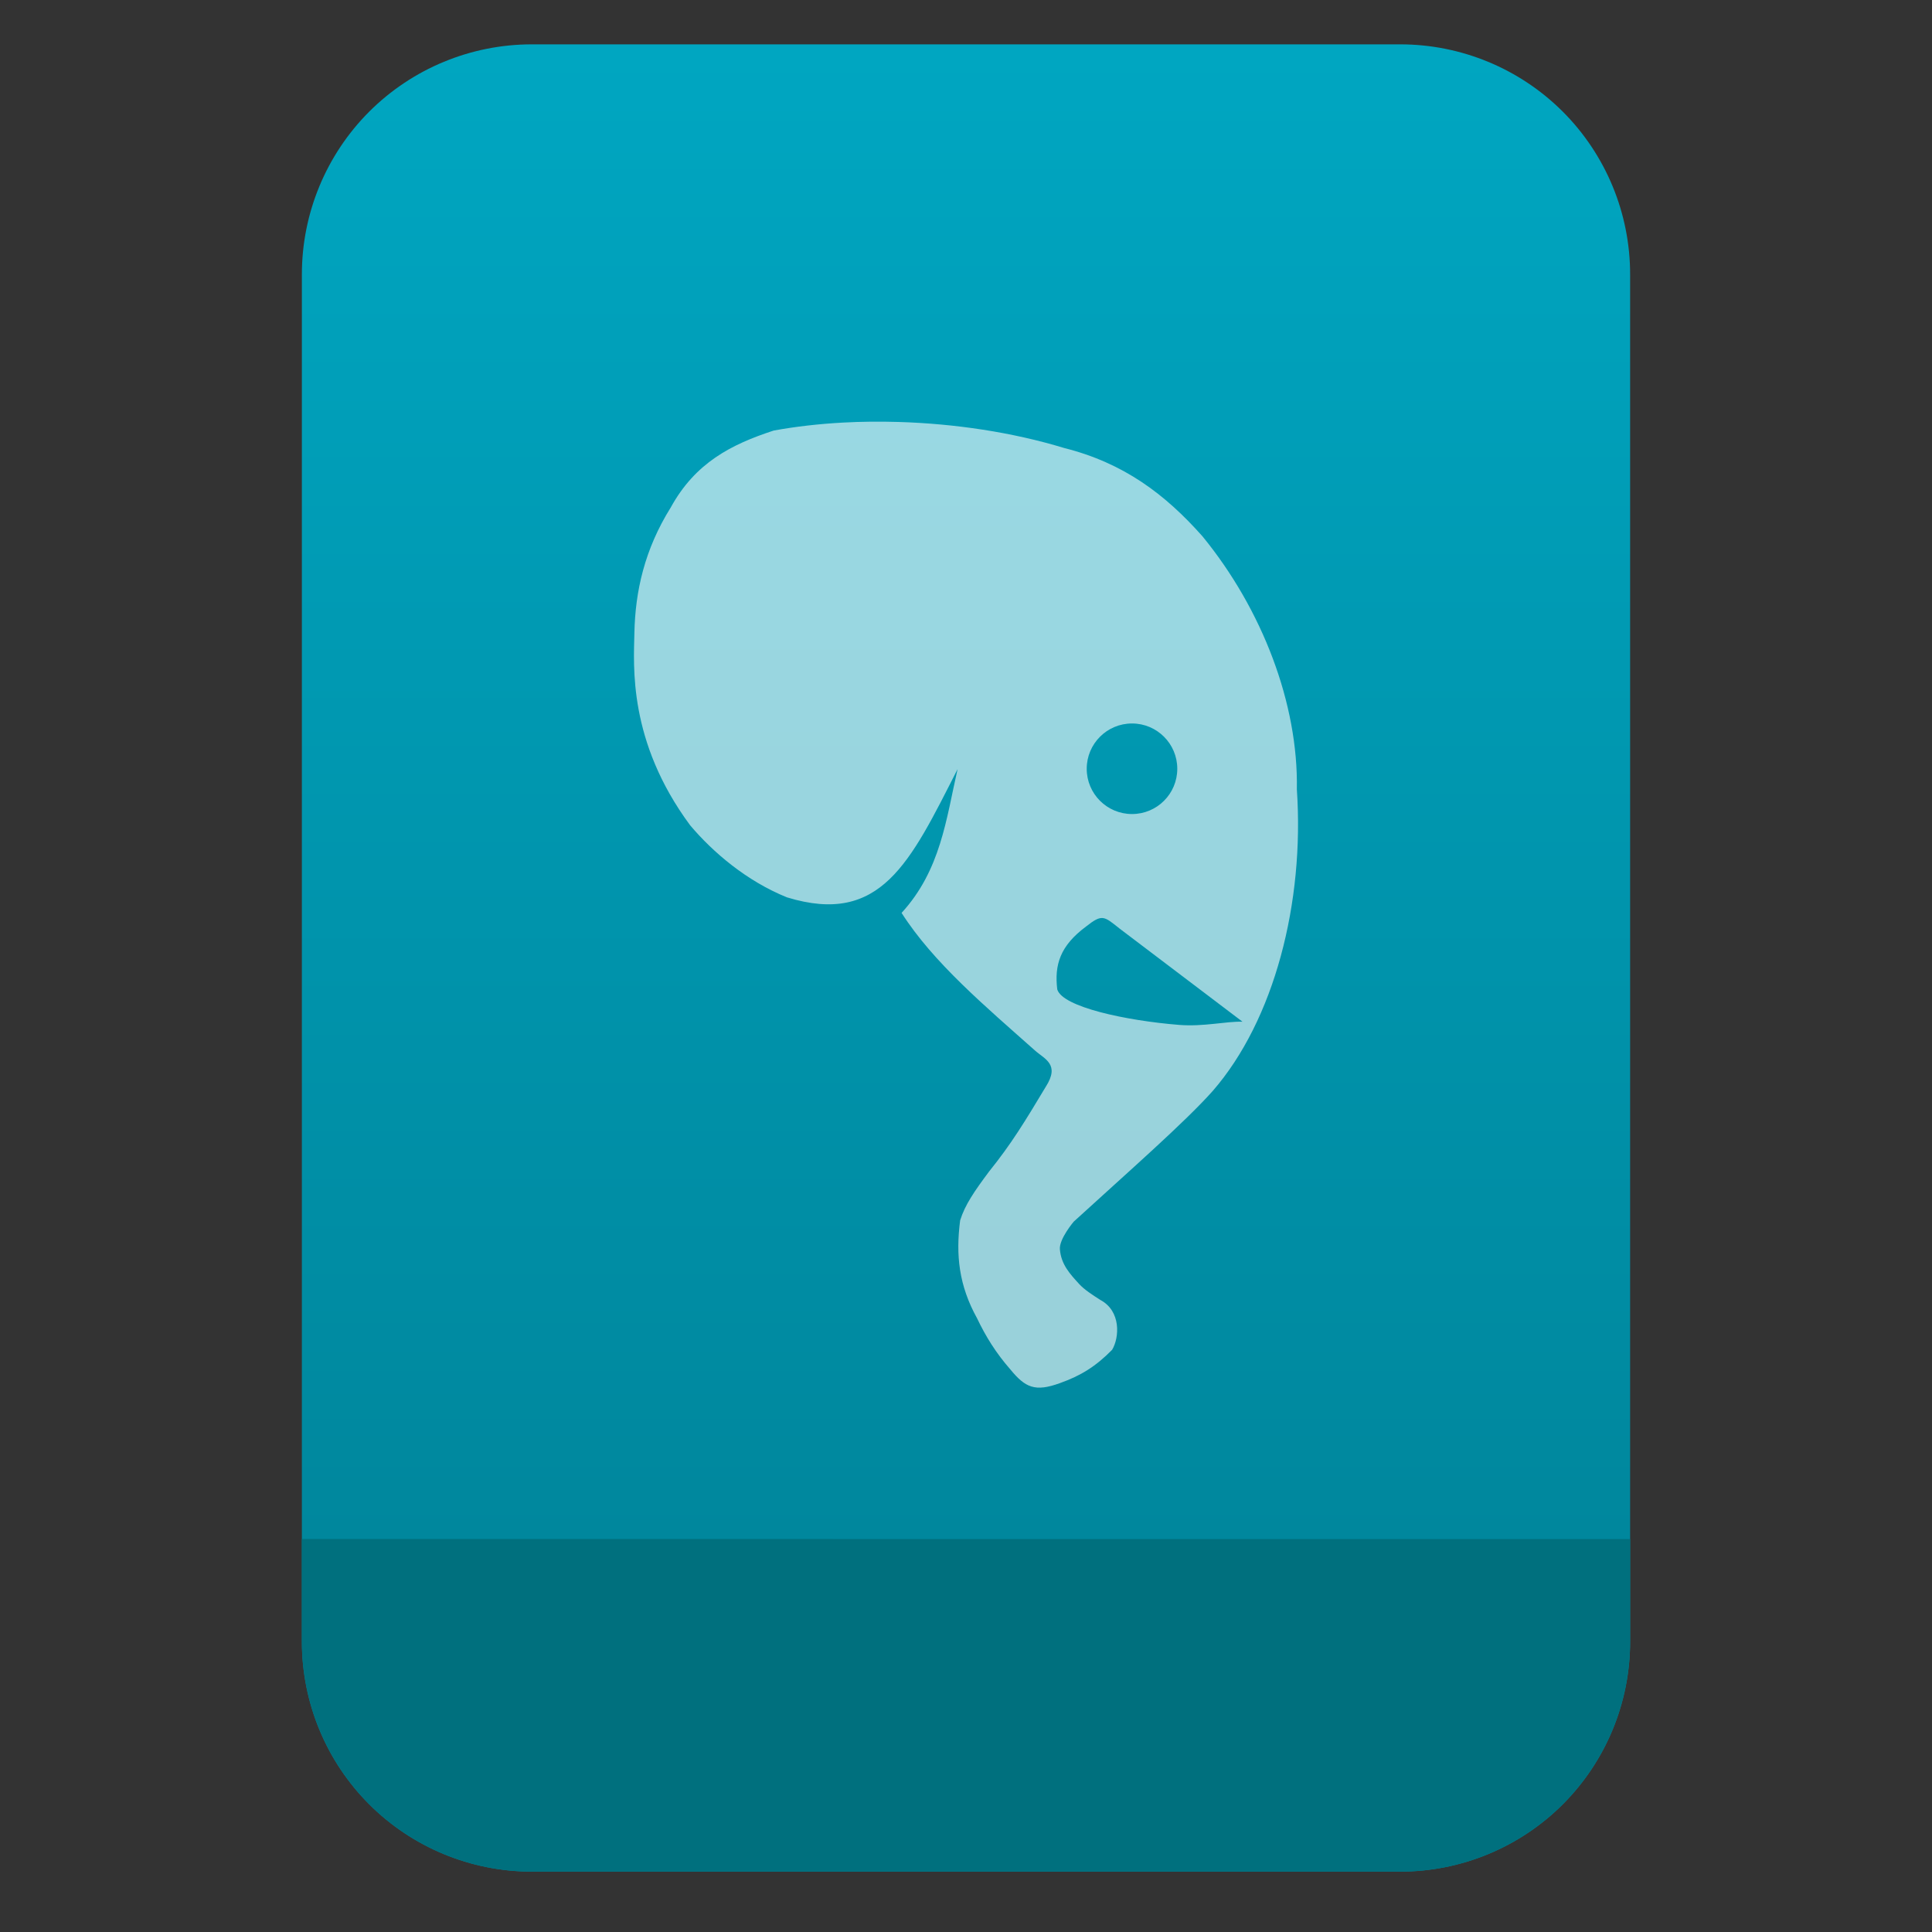 <?xml version="1.0" encoding="UTF-8" standalone="no"?>
<svg
   style="clip-rule:evenodd;fill-rule:evenodd;stroke-linejoin:round;stroke-miterlimit:2"
   viewBox="0 0 64 64"
   version="1.1"
   id="svg13"
   sodipodi:docname="pgmodeler-dbm.svg"
   inkscape:version="1.1.2 (0a00cf5339, 2022-02-04)"
   xmlns:inkscape="http://www.inkscape.org/namespaces/inkscape"
   xmlns:sodipodi="http://sodipodi.sourceforge.net/DTD/sodipodi-0.dtd"
   xmlns:xlink="http://www.w3.org/1999/xlink"
   xmlns="http://www.w3.org/2000/svg"
   xmlns:svg="http://www.w3.org/2000/svg">
  <rect x="0" y="0" width="64" height="64" fill="#333333" stroke="none"/>
  <sodipodi:namedview
     id="namedview15"
     pagecolor="#ffffff"
     bordercolor="#666666"
     borderopacity="1.0"
     inkscape:pageshadow="2"
     inkscape:pageopacity="0.0"
     inkscape:pagecheckerboard="0"
     showgrid="false"
     inkscape:zoom="10.65625"
     inkscape:cx="32"
     inkscape:cy="32"
     inkscape:window-width="1896"
     inkscape:window-height="1022"
     inkscape:window-x="12"
     inkscape:window-y="46"
     inkscape:window-maximized="1"
     inkscape:current-layer="svg13" />
  <path
     id="path2"
     style="fill:url(#linearGradient949)"
     d="M 17.617 1.469 C 15.597 1.469 13.659 2.271 12.23 3.699 C 10.802 5.128 10 7.068 10 9.088 L 10 13.59 L 10 54.383 C 10 56.403 10.802 58.341 12.23 59.77 C 13.659 61.198 15.597 62 17.617 62 L 46.383 62 C 48.403 62 50.341 61.198 51.77 59.77 C 53.198 58.341 54 56.403 54 54.383 L 54 13.59 L 54 9.088 C 54 7.068 53.198 5.128 51.77 3.699 C 50.341 2.271 48.403 1.469 46.383 1.469 L 43.785 1.469 L 20.215 1.469 L 17.617 1.469 z " />
  <path
     d="m 29.765,13.978 c -0.62,-0.018 -1.233,-0.013 -1.832,0.02 -0.8,0.043 -1.578,0.132 -2.305,0.265 -1.416,0.463 -2.595,1.07 -3.406,2.543 -0.873,1.398 -1.18,2.787 -1.207,4.168 -0.021,1.076 -0.216,3.578 1.847,6.365 0.757,0.897 1.873,1.848 3.207,2.387 3.111,0.951 4.078,-1.15 5.653,-4.25 -0.378,1.65 -0.558,3.349 -1.856,4.765 1.052,1.649 2.781,3.102 4.414,4.554 0.326,0.293 0.84,0.457 0.364,1.203 -0.693,1.155 -1.142,1.895 -1.881,2.812 -0.485,0.652 -0.797,1.101 -0.957,1.617 -0.148,1.144 -0.045,2.15 0.562,3.246 0.281,0.591 0.625,1.149 1.102,1.692 0.495,0.603 0.819,0.752 1.64,0.453 0.69,-0.245 1.185,-0.55 1.731,-1.105 0.242,-0.404 0.302,-1.285 -0.395,-1.653 -0.253,-0.163 -0.524,-0.336 -0.695,-0.523 -0.302,-0.33 -0.602,-0.648 -0.641,-1.156 -0.026,-0.34 0.457,-0.911 0.457,-0.911 1.816,-1.66 3.673,-3.283 4.604,-4.328 2.045,-2.35 3.045,-6.243 2.789,-9.996 0.051,-2.829 -1.143,-5.957 -3.129,-8.383 -1.234,-1.39 -2.602,-2.424 -4.578,-2.922 -1.718,-0.523 -3.629,-0.807 -5.488,-0.863 z m 7.734,9.988 c 0.829,0 1.5,0.672 1.5,1.5 0,0.829 -0.671,1.5 -1.5,1.5 -0.828,0 -1.5,-0.671 -1.5,-1.5 0,-0.828 0.672,-1.5 1.5,-1.5 z m -0.965,6.446 c 0.145,0.016 0.29,0.138 0.547,0.343 l 4.078,3.09 c -0.557,-0.014 -1.291,0.171 -2.101,0.106 -1.762,-0.142 -3.864,-0.593 -4.035,-1.176 -0.097,-0.809 0.089,-1.441 0.953,-2.082 0.266,-0.21 0.413,-0.297 0.558,-0.281 z"
     style="fill:#ffffff;fill-opacity:0.6;fill-rule:nonzero"
     id="path4" />
  <defs
     id="defs11">
    <linearGradient
       id="_Linear1"
       x2="1"
       gradientTransform="matrix(0,-49.619,49.619,0,615.22,51.088)"
       gradientUnits="userSpaceOnUse">
      <stop
         style="stop-color:#00879d"
         offset="0"
         id="stop6" />
      <stop
         style="stop-color:#00a6c1"
         offset="1"
         id="stop8" />
    </linearGradient>
    <linearGradient
       inkscape:collect="always"
       xlink:href="#_Linear1"
       id="linearGradient949"
       gradientUnits="userSpaceOnUse"
       gradientTransform="matrix(0,-49.619,49.619,0,615.22,51.088)"
       x2="1" />
  </defs>
  <path
     id="path2-3"
     style="clip-rule:evenodd;fill:#00707e;fill-opacity:1;fill-rule:evenodd;stroke-linecap:round;stroke-linejoin:round;stroke-miterlimit:2"
     d="m 10,50.982 v 3.398 0.002 c 6.5e-5,0.252 0.012,0.502 0.037,0.75 v 0.002 c 0.025,0.248 0.063,0.495 0.111,0.738 v 0.002 c 0.049,0.243 0.11,0.484 0.182,0.721 v 0.002 c 0.072,0.237 0.155,0.469 0.25,0.697 v 0.002 c 0.095,0.228 0.2,0.454 0.316,0.672 v 0.002 c 0.117,0.218 0.245,0.43 0.383,0.637 v 0.002 c 0.138,0.207 0.287,0.406 0.445,0.6 v 0.002 c 0.158,0.193 0.328,0.378 0.506,0.557 v 0.002 c 0.714,0.714 1.557,1.271 2.473,1.65 C 15.619,61.799 16.607,62 17.617,62 h 28.766 c 1.01,0 1.999,-0.2 2.914,-0.58 0.916,-0.379 1.758,-0.936 2.473,-1.65 v -0.002 C 53.198,58.339 54,56.401 54,54.381 v -3.398 z" />
</svg>
